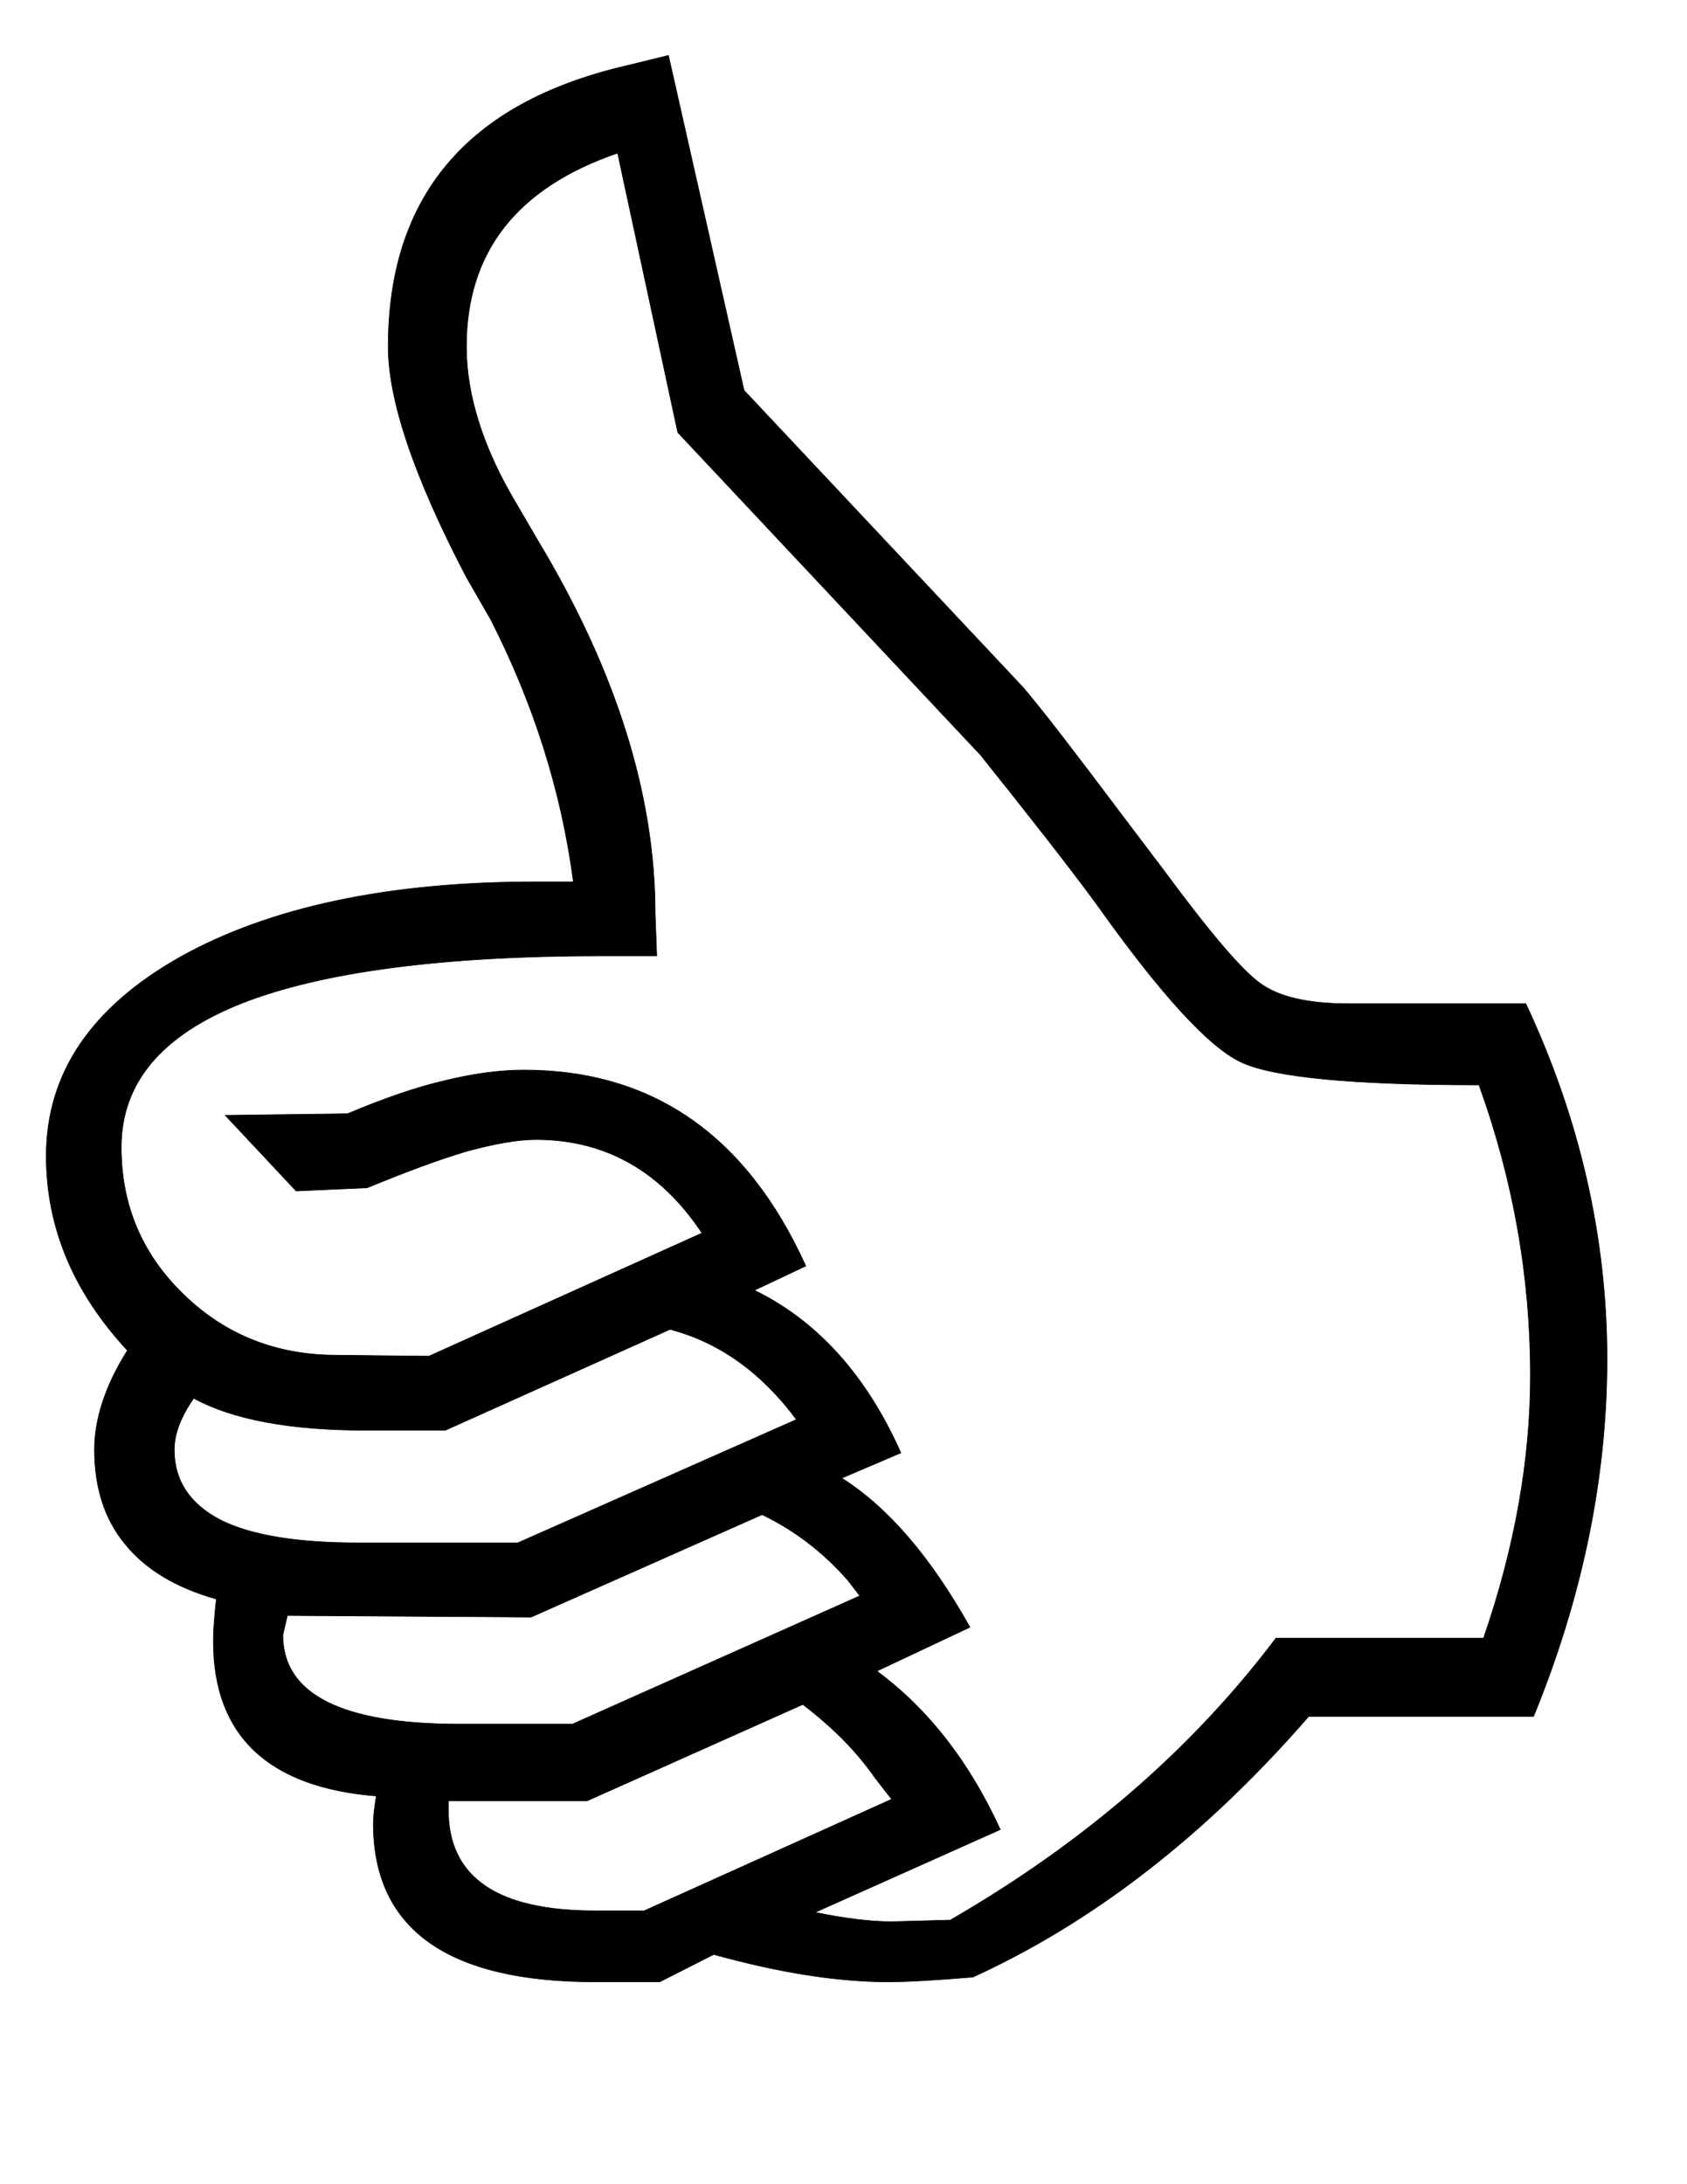 <?xml version="1.0" encoding="iso-8859-1"?>
<!DOCTYPE svg PUBLIC "-//W3C//DTD SVG 1.0//EN" "http://www.w3.org/TR/2001/REC-SVG-20010904/DTD/svg10.dtd">
<!-- Creator: CorelDRAW -->
<svg xmlns="http://www.w3.org/2000/svg" xmlns:odm="http://product.corel.com/CGS/11/cddns/" xml:space="preserve" width="8.5in" height="11in" style="shape-rendering:geometricPrecision; text-rendering:geometricPrecision; image-rendering:optimizeQuality; fill-rule:evenodd"
     viewBox="0 0 8500 11000">
 <defs>
  <style type="text/css">
   <![CDATA[
    .str0 {stroke:#000000;stroke-width:3}
    .fil0 {fill:#000000}
   ]]>
  </style>
 </defs>
 <g id="Layer_1">
  <path class="fil0 str0" d="M7727 8644l-1133 0c-520,598 -1085,1036 -1692,1313 -191,16 -334,24 -425,24 -259,0 -552,-47 -881,-138l-272 138 -326 0c-744,0 -1117,-267 -1117,-798 0,-31 5,-75 15,-138 -546,-44 -821,-305 -821,-780 0,-51 5,-121 15,-212 -202,-57 -355,-148 -458,-275 -104,-124 -156,-285 -156,-477 0,-155 55,-324 166,-500 -272,-293 -409,-619 -409,-979 0,-415 225,-749 676,-1003 451,-251 1047,-378 1791,-378l189 0c-60,-456 -200,-897 -417,-1322l-122 -212c-262,-501 -394,-889 -394,-1161 0,-754 396,-1226 1192,-1413l220 -54 381 1687 1405 1495c96,112 261,327 500,645l212 280c228,309 389,498 482,565 94,70 244,104 451,104l889 0c272,580 409,1179 409,1790 0,596 -124,1198 -370,1799zm-252 -394c159,-461 236,-902 236,-1322 0,-495 -85,-982 -259,-1464 -637,0 -1036,-39 -1197,-114 -163,-75 -407,-342 -731,-798 -129,-176 -326,-428 -583,-749l-1526 -1625 -303 -1407c-508,174 -762,498 -762,975 0,246 85,515 259,803l98 168c397,659 594,1286 594,1884l8 213 -275 0c-803,0 -1410,80 -1814,238 -407,161 -609,402 -609,726 0,293 106,541 316,743 210,203 467,304 770,304l464 5 1376 -620c-208,-313 -487,-471 -837,-471 -91,0 -208,21 -348,59 -142,42 -308,104 -502,184l-358 16 -357 -381 616 -8c179,-75 340,-132 487,-166 146,-36 280,-54 402,-54 648,0 1122,329 1420,987l-259 122c319,156 565,430 738,819l-298 127c234,148 449,399 646,751l-469 221c256,189 464,453 622,798l-933 417c150,31 280,47 386,47l295 -8c674,-389 1221,-863 1641,-1420l1046 0zm-3462 -1101c-176,-236 -388,-389 -637,-454l-1132 508 -402 0c-381,0 -669,-54 -866,-161 -64,91 -98,179 -98,259 0,156 78,272 231,353 155,78 386,116 694,116l806 0 1404 -621zm319 888c-23,-31 -44,-57 -59,-77 -122,-140 -267,-252 -433,-332l-1164 516 -1228 -8 -23 98c0,298 295,449 889,449l570 0 1448 -646zm161 1024c-36,-44 -62,-80 -83,-106 -96,-138 -218,-259 -365,-371l-1086 485 -700 0 0 46c0,340 246,508 739,508l248 0 1247 -562z"/>
 </g>
</svg>
